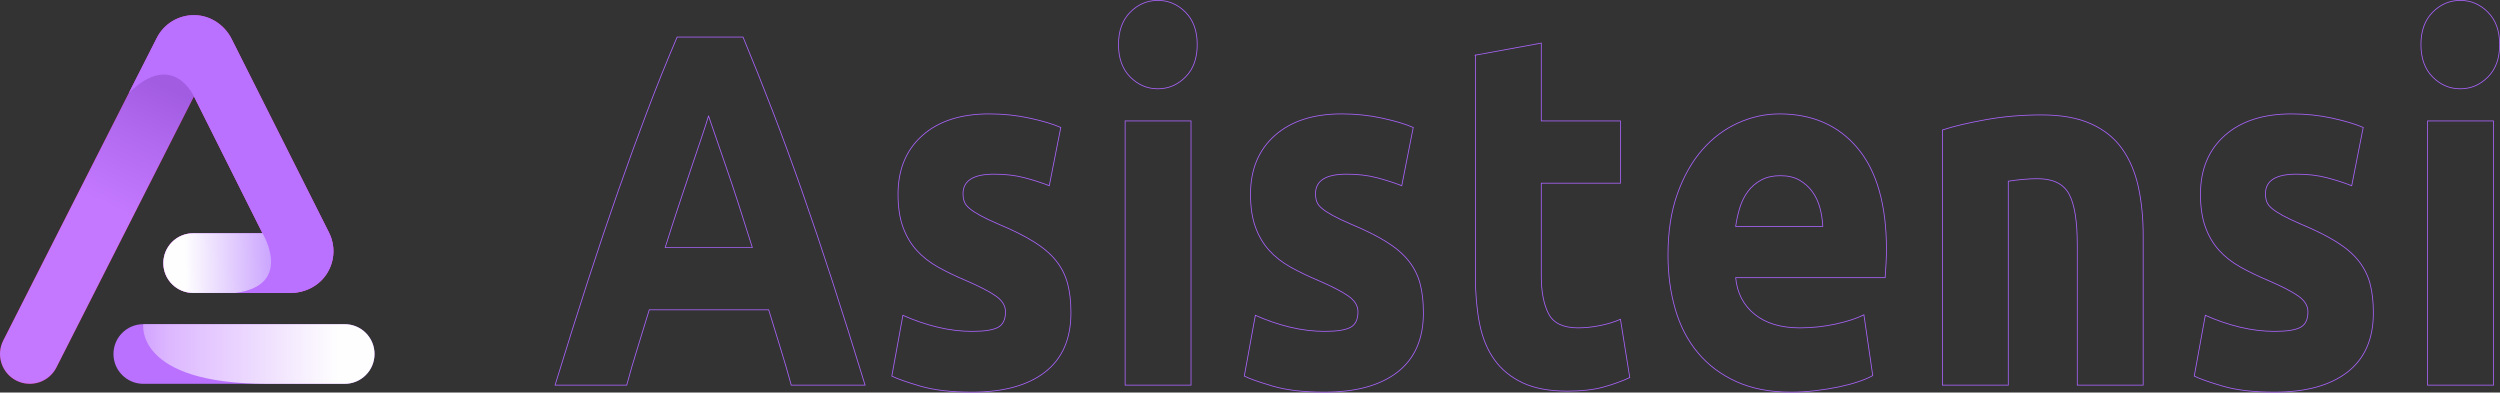 <?xml version="1.0" encoding="UTF-8"?>
<!DOCTYPE svg PUBLIC "-//W3C//DTD SVG 1.1//EN" "http://www.w3.org/Graphics/SVG/1.1/DTD/svg11.dtd">
<!-- Creator: CorelDRAW -->
<svg xmlns="http://www.w3.org/2000/svg" xml:space="preserve" width="238.859mm" height="37.505mm" style="shape-rendering:geometricPrecision; text-rendering:geometricPrecision; image-rendering:optimizeQuality; fill-rule:evenodd; clip-rule:evenodd"
viewBox="0 0 464.616 72.952"
 xmlns:xlink="http://www.w3.org/1999/xlink">
 <rect x="0" y="0" width="464.616" height="72.952" fill="#333333" stroke="none"/>
 <defs>
  <style type="text/css">
   <![CDATA[
    .str0 {stroke:#AB64FF;stroke-width:0.148}
    .fil5 {fill:none;fill-rule:nonzero}
    .fil0 {fill:#B70825;fill-rule:nonzero}
    .fil2 {fill:#BA71FF;fill-rule:nonzero}
    .fil6 {fill:url(#id0);fill-rule:nonzero}
    .fil4 {fill:url(#id1);fill-rule:nonzero}
    .fil3 {fill:url(#id2);fill-rule:nonzero}
    .fil1 {fill:url(#id3);fill-rule:nonzero}
   ]]>
  </style>
  <radialGradient id="id0" gradientUnits="userSpaceOnUse" cx="200.134" cy="40.116" r="181.107" fx="200.134" fy="40.116">
   <stop offset="0" style="stop-color:#C77CFF"/>
   <stop offset="1" style="stop-color:#9E58FF"/>
  </radialGradient>
  <linearGradient id="id1" gradientUnits="userSpaceOnUse" x1="14.84" y1="64.829" x2="62.835" y2="64.829">
   <stop offset="0" style="stop-color:#BA71FF"/>
   <stop offset="0.341" style="stop-color:#DCB7FF"/>
   <stop offset="1" style="stop-color:#FEFEFE"/>
  </linearGradient>
  <linearGradient id="id2" gradientUnits="userSpaceOnUse" x1="63.653" y1="47.805" x2="34.369" y2="48.387">
   <stop offset="0" style="stop-color:#A25CFF"/>
   <stop offset="1" style="stop-color:#FEFEFE"/>
  </linearGradient>
  <linearGradient id="id3" gradientUnits="userSpaceOnUse" x1="29.665" y1="15.604" x2="19.097" y2="37.746">
   <stop offset="0" style="stop-color:#A25CE1"/>
   <stop offset="0.451" style="stop-color:#B26AF0"/>
   <stop offset="1" style="stop-color:#C378FF"/>
  </linearGradient>
 </defs>
 <g id="Layer_x0020_1">
  <g id="_261318576">
   <path id="_261313776" class="fil0" d="M3.035 70.729c-2.729,-1.385 -3.819,-4.72 -2.434,-7.449l28.529 -56.222c1.357,-2.674 4.091,-4.314 7.102,-4.243 2.9,0.068 5.498,1.82 6.81,4.407l18.081 35.952c1.224,2.412 1.115,5.226 -0.288,7.535 -1.434,2.359 -4.062,3.727 -6.823,3.727l-18.114 0c-3.06,0 -5.541,-2.481 -5.541,-5.541 0,-3.06 2.481,-5.541 5.541,-5.541l12.889 0 -12.743 -25.432 -25.561 50.373c-1.385,2.729 -4.72,3.819 -7.449,2.434z"/>
   <path id="_261313752" class="fil1" d="M3.035 70.729c-2.729,-1.385 -3.819,-4.72 -2.434,-7.449l28.529 -56.222c1.357,-2.674 4.091,-4.314 7.102,-4.243 2.899,0.068 5.498,1.82 6.81,4.407l18.081 35.952c1.224,2.412 1.115,5.226 -0.288,7.535 -1.434,2.359 -4.062,3.727 -6.823,3.727l-18.114 0c-3.06,0 -5.541,-2.481 -5.541,-5.541 0,-3.06 2.481,-5.541 5.541,-5.541l12.889 0 -12.743 -25.432 -25.561 50.373c-1.385,2.729 -4.72,3.819 -7.449,2.434z"/>
   <path id="_261313272" class="fil2" d="M64.062 71.33l-37.433 0c-3.06,0 -5.541,-2.481 -5.541,-5.541 0,-3.06 2.481,-5.541 5.541,-5.541l37.433 0c3.06,0 5.541,2.481 5.541,5.541 0,3.06 -2.481,5.541 -5.541,5.541z"/>
   <path id="_261313632" class="fil2" d="M60.835 50.71c1.403,-2.309 1.512,-5.123 0.288,-7.535l-18.081 -35.952c-1.312,-2.587 -3.911,-4.338 -6.81,-4.407 -3.011,-0.071 -5.746,1.569 -7.102,4.243l-5.191 10.229 0 0c8.208,-8.087 12.105,0.635 12.105,0.635l12.743 25.432 -12.889 0c-3.06,0 -5.541,2.481 -5.541,5.541 0,3.06 2.481,5.541 5.541,5.541l18.114 0c2.761,0 5.389,-1.368 6.823,-3.727z"/>
   <path id="_261312792" class="fil3" d="M48.788 43.355l-12.889 0c-3.06,0 -5.541,2.481 -5.541,5.541 0,3.06 2.481,5.541 5.541,5.541l7.87 0c10.898,-1.438 5.019,-11.082 5.019,-11.082z"/>
   <path id="_261312504" class="fil4" d="M69.603 65.789c0,-3.06 -2.481,-5.541 -5.541,-5.541l-37.433 0c0,0 -1.601,11.082 23.026,11.082l14.407 0c3.06,0 5.541,-2.481 5.541,-5.541z"/>
  </g>
  <g>
   <path class="fil5 str0" d="M147.047 71.572c-0.603,-2.24 -1.274,-4.543 -2.014,-6.907 -0.74,-2.365 -1.466,-4.729 -2.178,-7.094l-22.191 0c-0.712,2.365 -1.438,4.729 -2.178,7.094 -0.74,2.365 -1.411,4.667 -2.013,6.907l-13.315 0c2.137,-6.969 4.164,-13.41 6.082,-19.321 1.918,-5.912 3.794,-11.481 5.63,-16.708 1.835,-5.227 3.643,-10.19 5.424,-14.887 1.781,-4.698 3.63,-9.287 5.548,-13.768l12.246 0c1.863,4.48 3.699,9.069 5.507,13.768 1.808,4.698 3.63,9.661 5.465,14.887 1.836,5.227 3.712,10.796 5.63,16.708 1.918,5.912 3.945,12.352 6.082,19.321l-13.725 0zm-15.369 -50.03c-0.274,0.933 -0.685,2.209 -1.233,3.827 -0.548,1.618 -1.178,3.485 -1.89,5.6 -0.712,2.116 -1.493,4.449 -2.342,7 -0.849,2.551 -1.712,5.227 -2.589,8.027l16.191 0c-0.877,-2.8 -1.726,-5.476 -2.548,-8.027 -0.822,-2.551 -1.603,-4.885 -2.342,-7 -0.74,-2.116 -1.384,-3.982 -1.931,-5.6 -0.548,-1.618 -0.986,-2.893 -1.315,-3.827z"/>
  </g>
  <g>
   <path id="1" class="fil5 str0" d="M180.705 61.584c2.246,0 3.835,-0.249 4.767,-0.747 0.932,-0.498 1.397,-1.462 1.397,-2.894 0,-1.12 -0.603,-2.1 -1.808,-2.94 -1.205,-0.84 -3.041,-1.789 -5.507,-2.847 -1.918,-0.809 -3.658,-1.649 -5.219,-2.52 -1.562,-0.871 -2.89,-1.913 -3.986,-3.127 -1.096,-1.213 -1.945,-2.66 -2.548,-4.34 -0.603,-1.68 -0.904,-3.702 -0.904,-6.067 0,-4.605 1.507,-8.245 4.52,-10.921 3.014,-2.676 7.15,-4.014 12.41,-4.014 2.63,0 5.15,0.264 7.561,0.793 2.411,0.529 4.329,1.104 5.753,1.727l-2.137 10.827c-1.425,-0.56 -2.972,-1.058 -4.644,-1.493 -1.671,-0.436 -3.548,-0.653 -5.63,-0.653 -3.836,0 -5.753,1.213 -5.753,3.64 0,0.56 0.082,1.058 0.246,1.493 0.164,0.436 0.493,0.856 0.986,1.26 0.493,0.405 1.164,0.84 2.013,1.307 0.849,0.467 1.932,0.98 3.246,1.54 2.685,1.12 4.904,2.224 6.657,3.314 1.753,1.089 3.137,2.271 4.151,3.547 1.014,1.276 1.726,2.691 2.137,4.247 0.411,1.556 0.616,3.36 0.616,5.414 0,4.854 -1.603,8.525 -4.808,11.014 -3.205,2.489 -7.74,3.734 -13.602,3.734 -3.835,0 -7.027,-0.373 -9.575,-1.12 -2.548,-0.747 -4.315,-1.369 -5.301,-1.867l2.055 -11.294c2.082,0.933 4.219,1.665 6.411,2.194 2.192,0.529 4.356,0.793 6.493,0.793z"/>
  </g>
  <g>
   <path id="12" class="fil5 str0" d="M221.348 71.572l-12.246 0 0 -49.096 12.246 0 0 49.096zm1.151 -63.284c0,2.551 -0.726,4.558 -2.178,6.02 -1.452,1.462 -3.164,2.193 -5.137,2.193 -1.973,0 -3.685,-0.731 -5.137,-2.193 -1.452,-1.462 -2.178,-3.469 -2.178,-6.02 0,-2.551 0.726,-4.558 2.178,-6.02 1.452,-1.462 3.164,-2.193 5.137,-2.193 1.972,0 3.685,0.731 5.137,2.193 1.452,1.462 2.178,3.469 2.178,6.02z"/>
  </g>
  <g>
   <path id="123" class="fil5 str0" d="M246.211 61.584c2.246,0 3.835,-0.249 4.767,-0.747 0.932,-0.498 1.397,-1.462 1.397,-2.894 0,-1.12 -0.603,-2.1 -1.808,-2.94 -1.205,-0.84 -3.041,-1.789 -5.507,-2.847 -1.918,-0.809 -3.658,-1.649 -5.219,-2.52 -1.562,-0.871 -2.89,-1.913 -3.986,-3.127 -1.096,-1.213 -1.945,-2.66 -2.548,-4.34 -0.603,-1.68 -0.904,-3.702 -0.904,-6.067 0,-4.605 1.507,-8.245 4.52,-10.921 3.014,-2.676 7.15,-4.014 12.41,-4.014 2.63,0 5.15,0.264 7.561,0.793 2.411,0.529 4.329,1.104 5.753,1.727l-2.137 10.827c-1.425,-0.56 -2.972,-1.058 -4.644,-1.493 -1.671,-0.436 -3.548,-0.653 -5.63,-0.653 -3.836,0 -5.753,1.213 -5.753,3.64 0,0.56 0.082,1.058 0.246,1.493 0.164,0.436 0.493,0.856 0.986,1.26 0.493,0.405 1.164,0.84 2.013,1.307 0.849,0.467 1.932,0.98 3.246,1.54 2.685,1.12 4.904,2.224 6.657,3.314 1.753,1.089 3.137,2.271 4.151,3.547 1.014,1.276 1.726,2.691 2.137,4.247 0.411,1.556 0.616,3.36 0.616,5.414 0,4.854 -1.603,8.525 -4.808,11.014 -3.205,2.489 -7.74,3.734 -13.602,3.734 -3.835,0 -7.027,-0.373 -9.575,-1.12 -2.548,-0.747 -4.315,-1.369 -5.301,-1.867l2.055 -11.294c2.082,0.933 4.219,1.665 6.411,2.194 2.192,0.529 4.356,0.793 6.493,0.793z"/>
  </g>
  <g>
   <path id="1234" class="fil5 str0" d="M274.198 10.248l12.246 -2.24 0 14.468 14.712 0 0 11.574 -14.712 0 0 17.268c0,2.925 0.452,5.258 1.356,7 0.904,1.742 2.726,2.614 5.466,2.614 1.315,0 2.671,-0.14 4.068,-0.42 1.397,-0.28 2.671,-0.669 3.822,-1.167l1.726 10.827c-1.479,0.684 -3.123,1.276 -4.931,1.773 -1.808,0.498 -4.027,0.747 -6.657,0.747 -3.342,0 -6.109,-0.513 -8.301,-1.54 -2.192,-1.027 -3.945,-2.458 -5.26,-4.294 -1.315,-1.836 -2.233,-4.06 -2.753,-6.674 -0.521,-2.614 -0.781,-5.507 -0.781,-8.681l0 -41.256z"/>
  </g>
  <g>
   <path id="12345" class="fil5 str0" d="M309.992 47.397c0,-4.356 0.589,-8.167 1.767,-11.434 1.178,-3.267 2.726,-5.989 4.644,-8.167 1.918,-2.178 4.123,-3.827 6.616,-4.947 2.493,-1.12 5.055,-1.68 7.685,-1.68 6.137,0 10.986,2.131 14.547,6.394 3.561,4.262 5.342,10.532 5.342,18.808 0,0.809 -0.027,1.696 -0.082,2.66 -0.055,0.965 -0.109,1.82 -0.164,2.567l-27.78 0c0.274,2.862 1.452,5.134 3.534,6.814 2.082,1.68 4.876,2.52 8.383,2.52 2.247,0 4.452,-0.233 6.616,-0.7 2.164,-0.467 3.931,-1.042 5.301,-1.727l1.644 11.294c-0.657,0.373 -1.534,0.747 -2.63,1.12 -1.096,0.373 -2.315,0.7 -3.657,0.98 -1.342,0.28 -2.781,0.514 -4.315,0.7 -1.534,0.187 -3.068,0.28 -4.603,0.28 -3.89,0 -7.274,-0.653 -10.15,-1.96 -2.876,-1.307 -5.26,-3.096 -7.15,-5.367 -1.89,-2.271 -3.288,-4.962 -4.192,-8.074 -0.904,-3.111 -1.356,-6.472 -1.356,-10.081zm28.766 -5.32c-0.055,-1.182 -0.233,-2.333 -0.534,-3.453 -0.301,-1.12 -0.767,-2.116 -1.397,-2.987 -0.63,-0.871 -1.425,-1.587 -2.384,-2.147 -0.959,-0.56 -2.151,-0.84 -3.575,-0.84 -1.37,0 -2.548,0.264 -3.534,0.793 -0.986,0.529 -1.808,1.229 -2.466,2.1 -0.657,0.871 -1.164,1.882 -1.52,3.034 -0.356,1.151 -0.616,2.318 -0.781,3.5l16.191 0z"/>
  </g>
  <g>
   <path id="123456" class="fil5 str0" d="M360.991 24.155c2.082,-0.684 4.767,-1.322 8.054,-1.913 3.288,-0.591 6.74,-0.887 10.356,-0.887 3.671,0 6.726,0.544 9.164,1.633 2.438,1.089 4.37,2.629 5.794,4.62 1.425,1.991 2.438,4.356 3.041,7.094 0.603,2.738 0.904,5.787 0.904,9.147l0 27.722 -12.246 0 0 -26.041c0,-4.48 -0.521,-7.654 -1.562,-9.521 -1.041,-1.867 -2.986,-2.8 -5.835,-2.8 -0.876,0 -1.808,0.047 -2.794,0.14 -0.986,0.093 -1.863,0.202 -2.63,0.327l0 37.896 -12.246 0 0 -47.416z"/>
  </g>
  <g>
   <path id="1234567" class="fil5 str0" d="M422.757 61.584c2.246,0 3.835,-0.249 4.767,-0.747 0.932,-0.498 1.397,-1.462 1.397,-2.894 0,-1.12 -0.603,-2.1 -1.808,-2.94 -1.205,-0.84 -3.041,-1.789 -5.507,-2.847 -1.918,-0.809 -3.658,-1.649 -5.219,-2.52 -1.562,-0.871 -2.89,-1.913 -3.986,-3.127 -1.096,-1.213 -1.945,-2.66 -2.548,-4.34 -0.603,-1.68 -0.904,-3.702 -0.904,-6.067 0,-4.605 1.507,-8.245 4.52,-10.921 3.014,-2.676 7.15,-4.014 12.41,-4.014 2.63,0 5.15,0.264 7.561,0.793 2.411,0.529 4.329,1.104 5.753,1.727l-2.137 10.827c-1.425,-0.56 -2.972,-1.058 -4.644,-1.493 -1.671,-0.436 -3.548,-0.653 -5.63,-0.653 -3.836,0 -5.753,1.213 -5.753,3.64 0,0.56 0.082,1.058 0.246,1.493 0.164,0.436 0.493,0.856 0.986,1.26 0.493,0.405 1.164,0.84 2.013,1.307 0.849,0.467 1.932,0.98 3.246,1.54 2.685,1.12 4.904,2.224 6.657,3.314 1.753,1.089 3.137,2.271 4.151,3.547 1.014,1.276 1.726,2.691 2.137,4.247 0.411,1.556 0.616,3.36 0.616,5.414 0,4.854 -1.603,8.525 -4.808,11.014 -3.205,2.489 -7.74,3.734 -13.602,3.734 -3.835,0 -7.027,-0.373 -9.575,-1.12 -2.548,-0.747 -4.315,-1.369 -5.301,-1.867l2.055 -11.294c2.082,0.933 4.219,1.665 6.411,2.194 2.192,0.529 4.356,0.793 6.493,0.793z"/>
  </g>
  <g>
   <path id="12345678" class="fil5 str0" d="M463.401 71.572l-12.246 0 0 -49.096 12.246 0 0 49.096zm1.151 -63.284c0,2.551 -0.726,4.558 -2.178,6.02 -1.452,1.462 -3.164,2.193 -5.137,2.193 -1.973,0 -3.685,-0.731 -5.137,-2.193 -1.452,-1.462 -2.178,-3.469 -2.178,-6.02 0,-2.551 0.726,-4.558 2.178,-6.02 1.452,-1.462 3.164,-2.193 5.137,-2.193 1.972,0 3.685,0.731 5.137,2.193 1.452,1.462 2.178,3.469 2.178,6.02z"/>
  </g>
  <g transform="matrix(0.881 0 0 1 180.583 -153.143)">
   <path id="123456789" class="fil6" d="M147.047 71.572c-0.603,-2.24 -1.274,-4.543 -2.014,-6.907 -0.74,-2.365 -1.466,-4.729 -2.178,-7.094l-22.191 0c-0.712,2.365 -1.438,4.729 -2.178,7.094 -0.74,2.365 -1.411,4.667 -2.013,6.907l-13.315 0c2.137,-6.969 4.164,-13.41 6.082,-19.321 1.918,-5.912 3.794,-11.481 5.63,-16.708 1.835,-5.227 3.643,-10.19 5.424,-14.887 1.781,-4.698 3.63,-9.287 5.548,-13.768l12.246 0c1.863,4.48 3.699,9.069 5.507,13.768 1.808,4.698 3.63,9.661 5.465,14.887 1.836,5.227 3.712,10.796 5.63,16.708 1.918,5.912 3.945,12.352 6.082,19.321l-13.725 0zm-15.369 -50.03c-0.274,0.933 -0.685,2.209 -1.233,3.827 -0.548,1.618 -1.178,3.485 -1.89,5.6 -0.712,2.116 -1.493,4.449 -2.342,7 -0.849,2.551 -1.712,5.227 -2.589,8.027l16.191 0c-0.877,-2.8 -1.726,-5.476 -2.548,-8.027 -0.822,-2.551 -1.603,-4.885 -2.342,-7 -0.74,-2.116 -1.384,-3.982 -1.931,-5.6 -0.548,-1.618 -0.986,-2.893 -1.315,-3.827z"/>
   <path id="12345678910" class="fil6" d="M180.705 61.584c2.246,0 3.835,-0.249 4.767,-0.747 0.932,-0.498 1.397,-1.462 1.397,-2.894 0,-1.12 -0.603,-2.1 -1.808,-2.94 -1.205,-0.84 -3.041,-1.789 -5.507,-2.847 -1.918,-0.809 -3.658,-1.649 -5.219,-2.52 -1.562,-0.871 -2.89,-1.913 -3.986,-3.127 -1.096,-1.213 -1.945,-2.66 -2.548,-4.34 -0.603,-1.68 -0.904,-3.702 -0.904,-6.067 0,-4.605 1.507,-8.245 4.52,-10.921 3.014,-2.676 7.15,-4.014 12.41,-4.014 2.63,0 5.15,0.264 7.561,0.793 2.411,0.529 4.329,1.104 5.753,1.727l-2.137 10.827c-1.425,-0.56 -2.972,-1.058 -4.644,-1.493 -1.671,-0.436 -3.548,-0.653 -5.63,-0.653 -3.836,0 -5.753,1.213 -5.753,3.64 0,0.56 0.082,1.058 0.246,1.493 0.164,0.436 0.493,0.856 0.986,1.26 0.493,0.405 1.164,0.84 2.013,1.307 0.849,0.467 1.932,0.98 3.246,1.54 2.685,1.12 4.904,2.224 6.657,3.314 1.753,1.089 3.137,2.271 4.151,3.547 1.014,1.276 1.726,2.691 2.137,4.247 0.411,1.556 0.616,3.36 0.616,5.414 0,4.854 -1.603,8.525 -4.808,11.014 -3.205,2.489 -7.74,3.734 -13.602,3.734 -3.835,0 -7.027,-0.373 -9.575,-1.12 -2.548,-0.747 -4.315,-1.369 -5.301,-1.867l2.055 -11.294c2.082,0.933 4.219,1.665 6.411,2.194 2.192,0.529 4.356,0.793 6.493,0.793z"/>
   <path id="1234567891011" class="fil6" d="M221.348 71.572l-12.246 0 0 -49.096 12.246 0 0 49.096zm1.151 -63.284c0,2.551 -0.726,4.558 -2.178,6.02 -1.452,1.462 -3.164,2.193 -5.137,2.193 -1.973,0 -3.685,-0.731 -5.137,-2.193 -1.452,-1.462 -2.178,-3.469 -2.178,-6.02 0,-2.551 0.726,-4.558 2.178,-6.02 1.452,-1.462 3.164,-2.193 5.137,-2.193 1.972,0 3.685,0.731 5.137,2.193 1.452,1.462 2.178,3.469 2.178,6.02z"/>
   <path id="123456789101112" class="fil6" d="M246.211 61.584c2.246,0 3.835,-0.249 4.767,-0.747 0.932,-0.498 1.397,-1.462 1.397,-2.894 0,-1.12 -0.603,-2.1 -1.808,-2.94 -1.205,-0.84 -3.041,-1.789 -5.507,-2.847 -1.918,-0.809 -3.658,-1.649 -5.219,-2.52 -1.562,-0.871 -2.89,-1.913 -3.986,-3.127 -1.096,-1.213 -1.945,-2.66 -2.548,-4.34 -0.603,-1.68 -0.904,-3.702 -0.904,-6.067 0,-4.605 1.507,-8.245 4.52,-10.921 3.014,-2.676 7.15,-4.014 12.41,-4.014 2.63,0 5.15,0.264 7.561,0.793 2.411,0.529 4.329,1.104 5.753,1.727l-2.137 10.827c-1.425,-0.56 -2.972,-1.058 -4.644,-1.493 -1.671,-0.436 -3.548,-0.653 -5.63,-0.653 -3.836,0 -5.753,1.213 -5.753,3.64 0,0.56 0.082,1.058 0.246,1.493 0.164,0.436 0.493,0.856 0.986,1.26 0.493,0.405 1.164,0.84 2.013,1.307 0.849,0.467 1.932,0.98 3.246,1.54 2.685,1.12 4.904,2.224 6.657,3.314 1.753,1.089 3.137,2.271 4.151,3.547 1.014,1.276 1.726,2.691 2.137,4.247 0.411,1.556 0.616,3.36 0.616,5.414 0,4.854 -1.603,8.525 -4.808,11.014 -3.205,2.489 -7.74,3.734 -13.602,3.734 -3.835,0 -7.027,-0.373 -9.575,-1.12 -2.548,-0.747 -4.315,-1.369 -5.301,-1.867l2.055 -11.294c2.082,0.933 4.219,1.665 6.411,2.194 2.192,0.529 4.356,0.793 6.493,0.793z"/>
   <path id="12345678910111213" class="fil6" d="M274.198 10.248l12.246 -2.24 0 14.468 14.712 0 0 11.574 -14.712 0 0 17.268c0,2.925 0.452,5.258 1.356,7 0.904,1.742 2.726,2.614 5.466,2.614 1.315,0 2.671,-0.14 4.068,-0.42 1.397,-0.28 2.671,-0.669 3.822,-1.167l1.726 10.827c-1.479,0.684 -3.123,1.276 -4.931,1.773 -1.808,0.498 -4.027,0.747 -6.657,0.747 -3.342,0 -6.109,-0.513 -8.301,-1.54 -2.192,-1.027 -3.945,-2.458 -5.26,-4.294 -1.315,-1.836 -2.233,-4.06 -2.753,-6.674 -0.521,-2.614 -0.781,-5.507 -0.781,-8.681l0 -41.256z"/>
   <path id="1234567891011121314" class="fil6" d="M309.992 47.397c0,-4.356 0.589,-8.167 1.767,-11.434 1.178,-3.267 2.726,-5.989 4.644,-8.167 1.918,-2.178 4.123,-3.827 6.616,-4.947 2.493,-1.12 5.055,-1.68 7.685,-1.68 6.137,0 10.986,2.131 14.547,6.394 3.561,4.262 5.342,10.532 5.342,18.808 0,0.809 -0.027,1.696 -0.082,2.66 -0.055,0.965 -0.109,1.82 -0.164,2.567l-27.78 0c0.274,2.862 1.452,5.134 3.534,6.814 2.082,1.68 4.876,2.52 8.383,2.52 2.247,0 4.452,-0.233 6.616,-0.7 2.164,-0.467 3.931,-1.042 5.301,-1.727l1.644 11.294c-0.657,0.373 -1.534,0.747 -2.63,1.12 -1.096,0.373 -2.315,0.7 -3.657,0.98 -1.342,0.28 -2.781,0.514 -4.315,0.7 -1.534,0.187 -3.068,0.28 -4.603,0.28 -3.89,0 -7.274,-0.653 -10.15,-1.96 -2.876,-1.307 -5.26,-3.096 -7.15,-5.367 -1.89,-2.271 -3.288,-4.962 -4.192,-8.074 -0.904,-3.111 -1.356,-6.472 -1.356,-10.081zm28.766 -5.32c-0.055,-1.182 -0.233,-2.333 -0.534,-3.453 -0.301,-1.12 -0.767,-2.116 -1.397,-2.987 -0.63,-0.871 -1.425,-1.587 -2.384,-2.147 -0.959,-0.56 -2.151,-0.84 -3.575,-0.84 -1.37,0 -2.548,0.264 -3.534,0.793 -0.986,0.529 -1.808,1.229 -2.466,2.1 -0.657,0.871 -1.164,1.882 -1.52,3.034 -0.356,1.151 -0.616,2.318 -0.781,3.5l16.191 0z"/>
   <path id="123456789101112131415" class="fil6" d="M360.991 24.155c2.082,-0.684 4.767,-1.322 8.054,-1.913 3.288,-0.591 6.74,-0.887 10.356,-0.887 3.671,0 6.726,0.544 9.164,1.633 2.438,1.089 4.37,2.629 5.794,4.62 1.425,1.991 2.438,4.356 3.041,7.094 0.603,2.738 0.904,5.787 0.904,9.147l0 27.722 -12.246 0 0 -26.041c0,-4.48 -0.521,-7.654 -1.562,-9.521 -1.041,-1.867 -2.986,-2.8 -5.835,-2.8 -0.876,0 -1.808,0.047 -2.794,0.14 -0.986,0.093 -1.863,0.202 -2.63,0.327l0 37.896 -12.246 0 0 -47.416z"/>
   <path id="12345678910111213141516" class="fil6" d="M422.757 61.584c2.246,0 3.835,-0.249 4.767,-0.747 0.932,-0.498 1.397,-1.462 1.397,-2.894 0,-1.12 -0.603,-2.1 -1.808,-2.94 -1.205,-0.84 -3.041,-1.789 -5.507,-2.847 -1.918,-0.809 -3.658,-1.649 -5.219,-2.52 -1.562,-0.871 -2.89,-1.913 -3.986,-3.127 -1.096,-1.213 -1.945,-2.66 -2.548,-4.34 -0.603,-1.68 -0.904,-3.702 -0.904,-6.067 0,-4.605 1.507,-8.245 4.52,-10.921 3.014,-2.676 7.15,-4.014 12.41,-4.014 2.63,0 5.15,0.264 7.561,0.793 2.411,0.529 4.329,1.104 5.753,1.727l-2.137 10.827c-1.425,-0.56 -2.972,-1.058 -4.644,-1.493 -1.671,-0.436 -3.548,-0.653 -5.63,-0.653 -3.836,0 -5.753,1.213 -5.753,3.64 0,0.56 0.082,1.058 0.246,1.493 0.164,0.436 0.493,0.856 0.986,1.26 0.493,0.405 1.164,0.84 2.013,1.307 0.849,0.467 1.932,0.98 3.246,1.54 2.685,1.12 4.904,2.224 6.657,3.314 1.753,1.089 3.137,2.271 4.151,3.547 1.014,1.276 1.726,2.691 2.137,4.247 0.411,1.556 0.616,3.36 0.616,5.414 0,4.854 -1.603,8.525 -4.808,11.014 -3.205,2.489 -7.74,3.734 -13.602,3.734 -3.835,0 -7.027,-0.373 -9.575,-1.12 -2.548,-0.747 -4.315,-1.369 -5.301,-1.867l2.055 -11.294c2.082,0.933 4.219,1.665 6.411,2.194 2.192,0.529 4.356,0.793 6.493,0.793z"/>
   <path id="1234567891011121314151617" class="fil6" d="M463.401 71.572l-12.246 0 0 -49.096 12.246 0 0 49.096zm1.151 -63.284c0,2.551 -0.726,4.558 -2.178,6.02 -1.452,1.462 -3.164,2.193 -5.137,2.193 -1.973,0 -3.685,-0.731 -5.137,-2.193 -1.452,-1.462 -2.178,-3.469 -2.178,-6.02 0,-2.551 0.726,-4.558 2.178,-6.02 1.452,-1.462 3.164,-2.193 5.137,-2.193 1.972,0 3.685,0.731 5.137,2.193 1.452,1.462 2.178,3.469 2.178,6.02z"/>
  </g>
 </g>
</svg>
